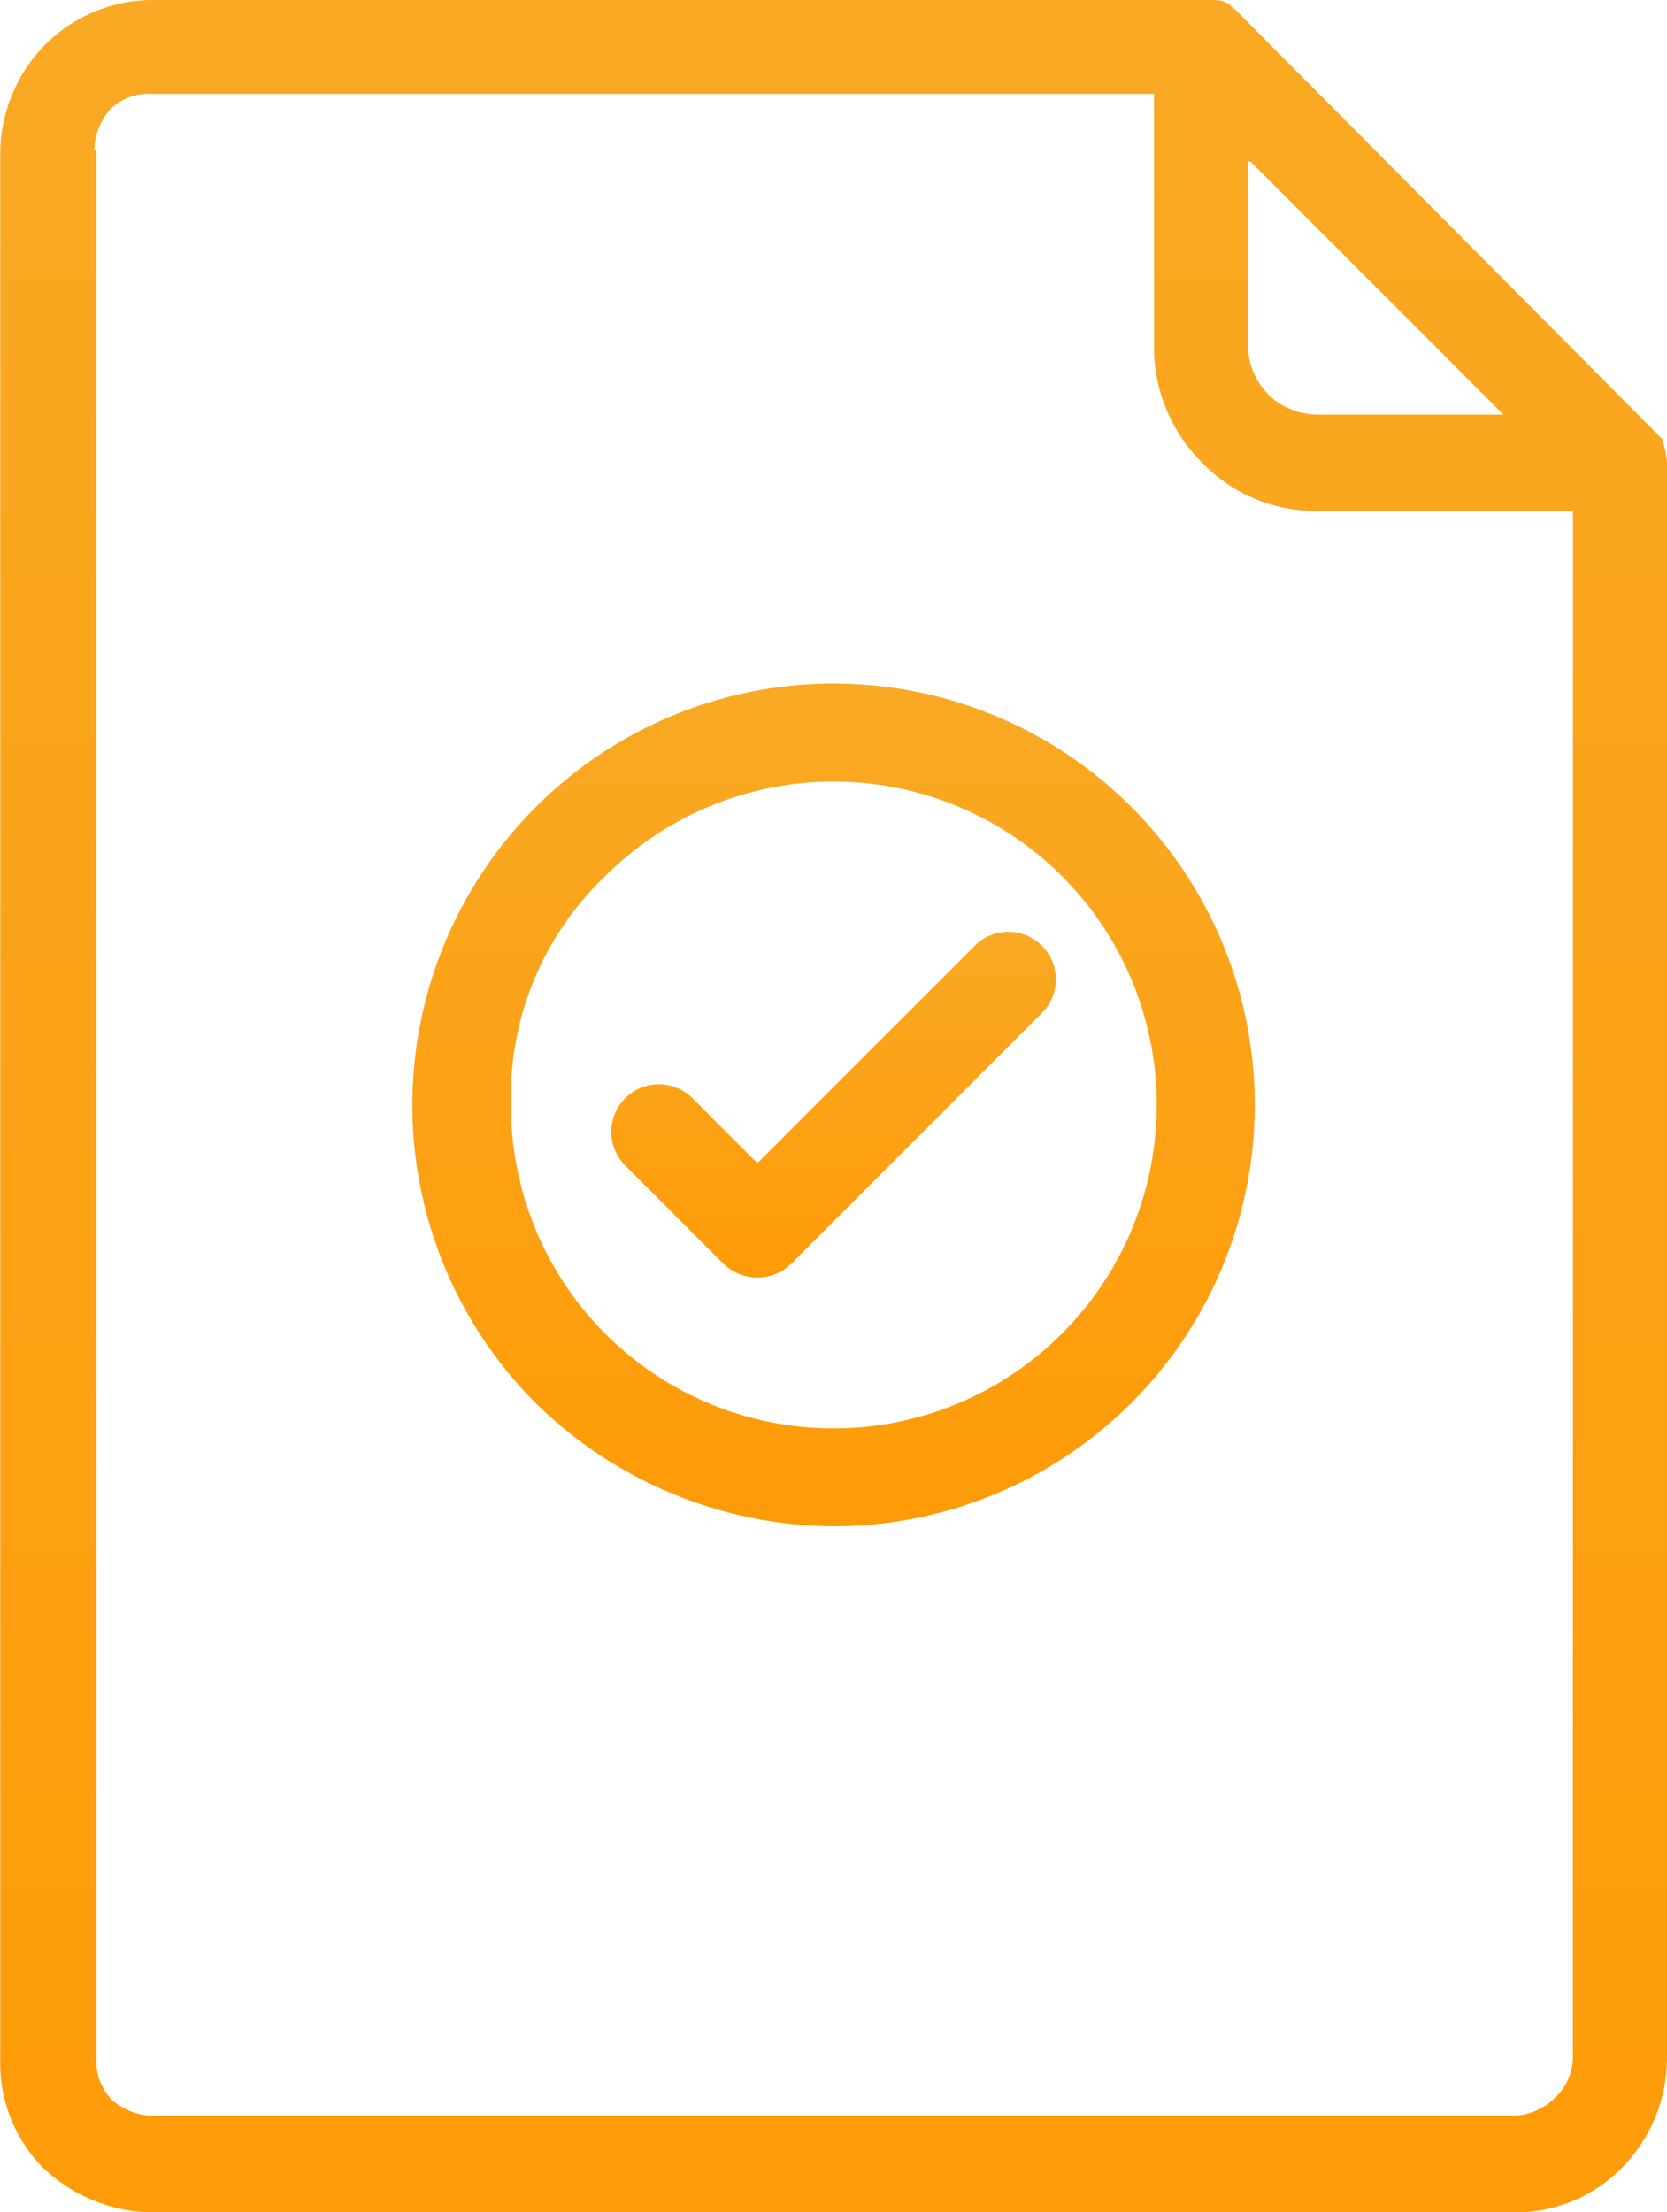 <svg xmlns="http://www.w3.org/2000/svg" xmlns:xlink="http://www.w3.org/1999/xlink" width="28.764" height="38.154" viewBox="0 0 28.764 38.154">
  <defs>
    <linearGradient id="linear-gradient" x1="0.5" x2="0.5" y2="1" gradientUnits="objectBoundingBox">
      <stop offset="0" stop-color="#f9a924"/>
      <stop offset="1" stop-color="#ff9b07"/>
    </linearGradient>
  </defs>
  <g id="document-3" transform="translate(-48.583)">
    <g id="Group_6253" data-name="Group 6253" transform="translate(48.583 0)">
      <g id="Group_6252" data-name="Group 6252" transform="translate(0)">
        <path id="Path_6741" data-name="Path 6741" d="M164.079,166.632l-3.75,3.75-1.121-1.121a.82.82,0,0,0-1.16,1.16l1.7,1.7a.841.841,0,0,0,1.16,0l4.33-4.33a.82.82,0,1,0-1.16-1.16Z" transform="translate(-147.26 -150.319)" fill="url(#linear-gradient)"/>
        <path id="Path_6742" data-name="Path 6742" d="M129.484,122a7.271,7.271,0,0,0-5.141,12.409,7.392,7.392,0,0,0,5.141,2.126,7.267,7.267,0,1,0,0-14.535Zm3.943,11.21a5.567,5.567,0,0,1-9.51-3.943,5.255,5.255,0,0,1,1.624-3.943,5.576,5.576,0,0,1,7.886,7.886Z" transform="translate(-115.101 -110.21)" fill="url(#linear-gradient)"/>
        <path id="Path_6743" data-name="Path 6743" d="M77.27,7.615V7.577L69.925.193,69.886.155a.038.038,0,0,1-.039-.039.038.038,0,0,1-.039-.039A.636.636,0,0,0,69.423,0H51.215A2.629,2.629,0,0,0,49.36.773a2.7,2.7,0,0,0-.773,1.856v32.9a2.567,2.567,0,0,0,.734,1.856,2.774,2.774,0,0,0,1.856.773H74.718a2.572,2.572,0,0,0,1.817-.734l.039-.039a2.7,2.7,0,0,0,.773-1.856V8A1.144,1.144,0,0,0,77.27,7.615ZM70.118,2.783h.039l4.368,4.368H71.317a1.248,1.248,0,0,1-.812-.309L70.466,6.8a1.205,1.205,0,0,1-.348-.812Zm5.605,32.7a.968.968,0,0,1-.309.7l-.039.039a1.1,1.1,0,0,1-.657.271h-23.5a1.111,1.111,0,0,1-.7-.271.932.932,0,0,1-.271-.7V2.59H50.21a1.111,1.111,0,0,1,.271-.7.932.932,0,0,1,.7-.271H68.495V5.992A2.807,2.807,0,0,0,69.345,8l.039.039a2.717,2.717,0,0,0,1.933.773h4.407Z" transform="translate(-48.583 0)" fill="url(#linear-gradient)"/>
      </g>
    </g>
  </g>
</svg>
